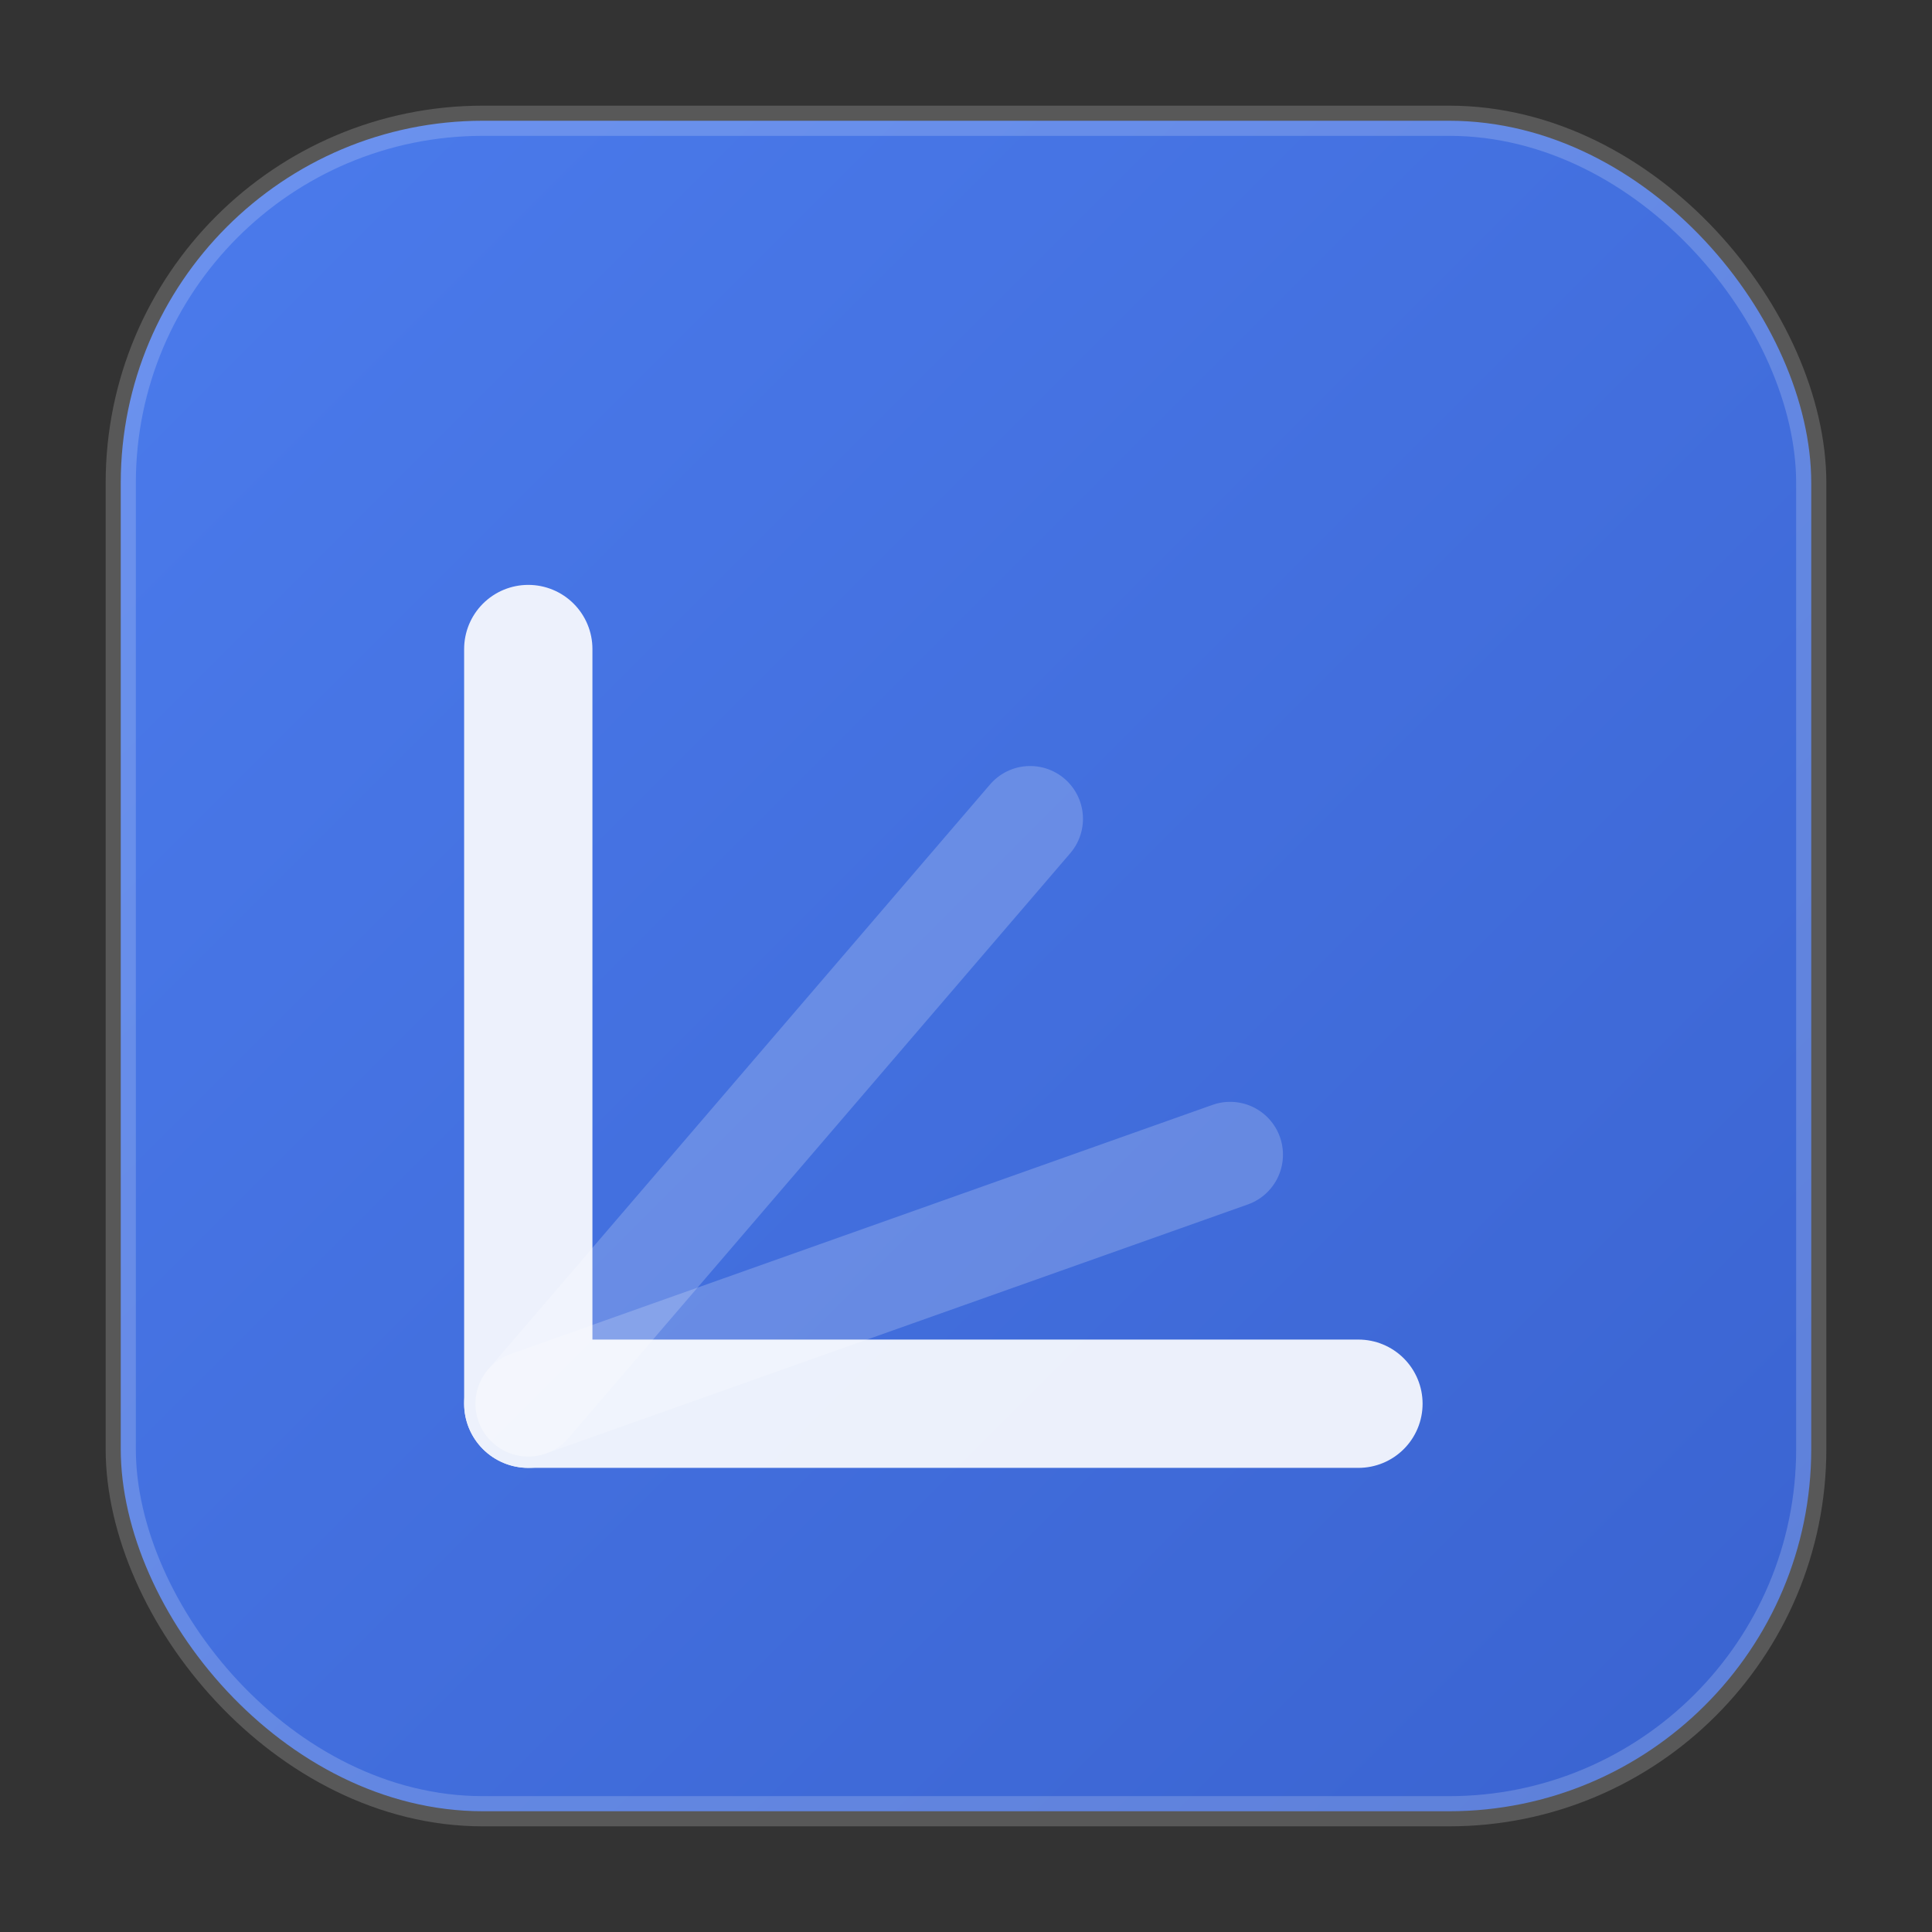 <!-- icons/unfold.svg -->
<svg xmlns="http://www.w3.org/2000/svg" viewBox="0 0 512 512">
  <rect x="0" y="0" width="512" height="512" fill="#333333" stroke="none"/>
  <!-- Background -->
  <defs>
    <linearGradient id="g" x1="0" y1="0" x2="1" y2="1">
      <stop offset="0" stop-color="#4B7BEC"/>
      <stop offset="1" stop-color="#3A63D0"/>
    </linearGradient>
  </defs>
  <rect x="32" y="32" width="448" height="448" rx="96" fill="url(#g)"/>

  <!-- L-shape (90°) -->
  <g stroke="#FFFFFF" stroke-linecap="round" stroke-width="34" opacity="0.9">
    <!-- horizontal -->
    <line x1="140" y1="372" x2="360" y2="372"/>
    <!-- vertical -->
    <line x1="140" y1="372" x2="140" y2="172"/>
  </g>

  <!-- Shorter diagonals (70% length of original) -->
  <!-- 30° -->
  <line x1="326" y1="306" x2="140" y2="372"
        stroke="#FFFFFF" stroke-width="28" stroke-linecap="round" opacity="0.2"/>
  <!-- 60° -->
  <line x1="273" y1="217" x2="140" y2="372"
        stroke="#FFFFFF" stroke-width="28" stroke-linecap="round" opacity="0.2"/>

  <!-- Rim highlight -->
  <rect x="32" y="32" width="448" height="448" rx="96"
        fill="none" stroke="#FFFFFF" stroke-opacity="0.18" stroke-width="8"/>
</svg>
